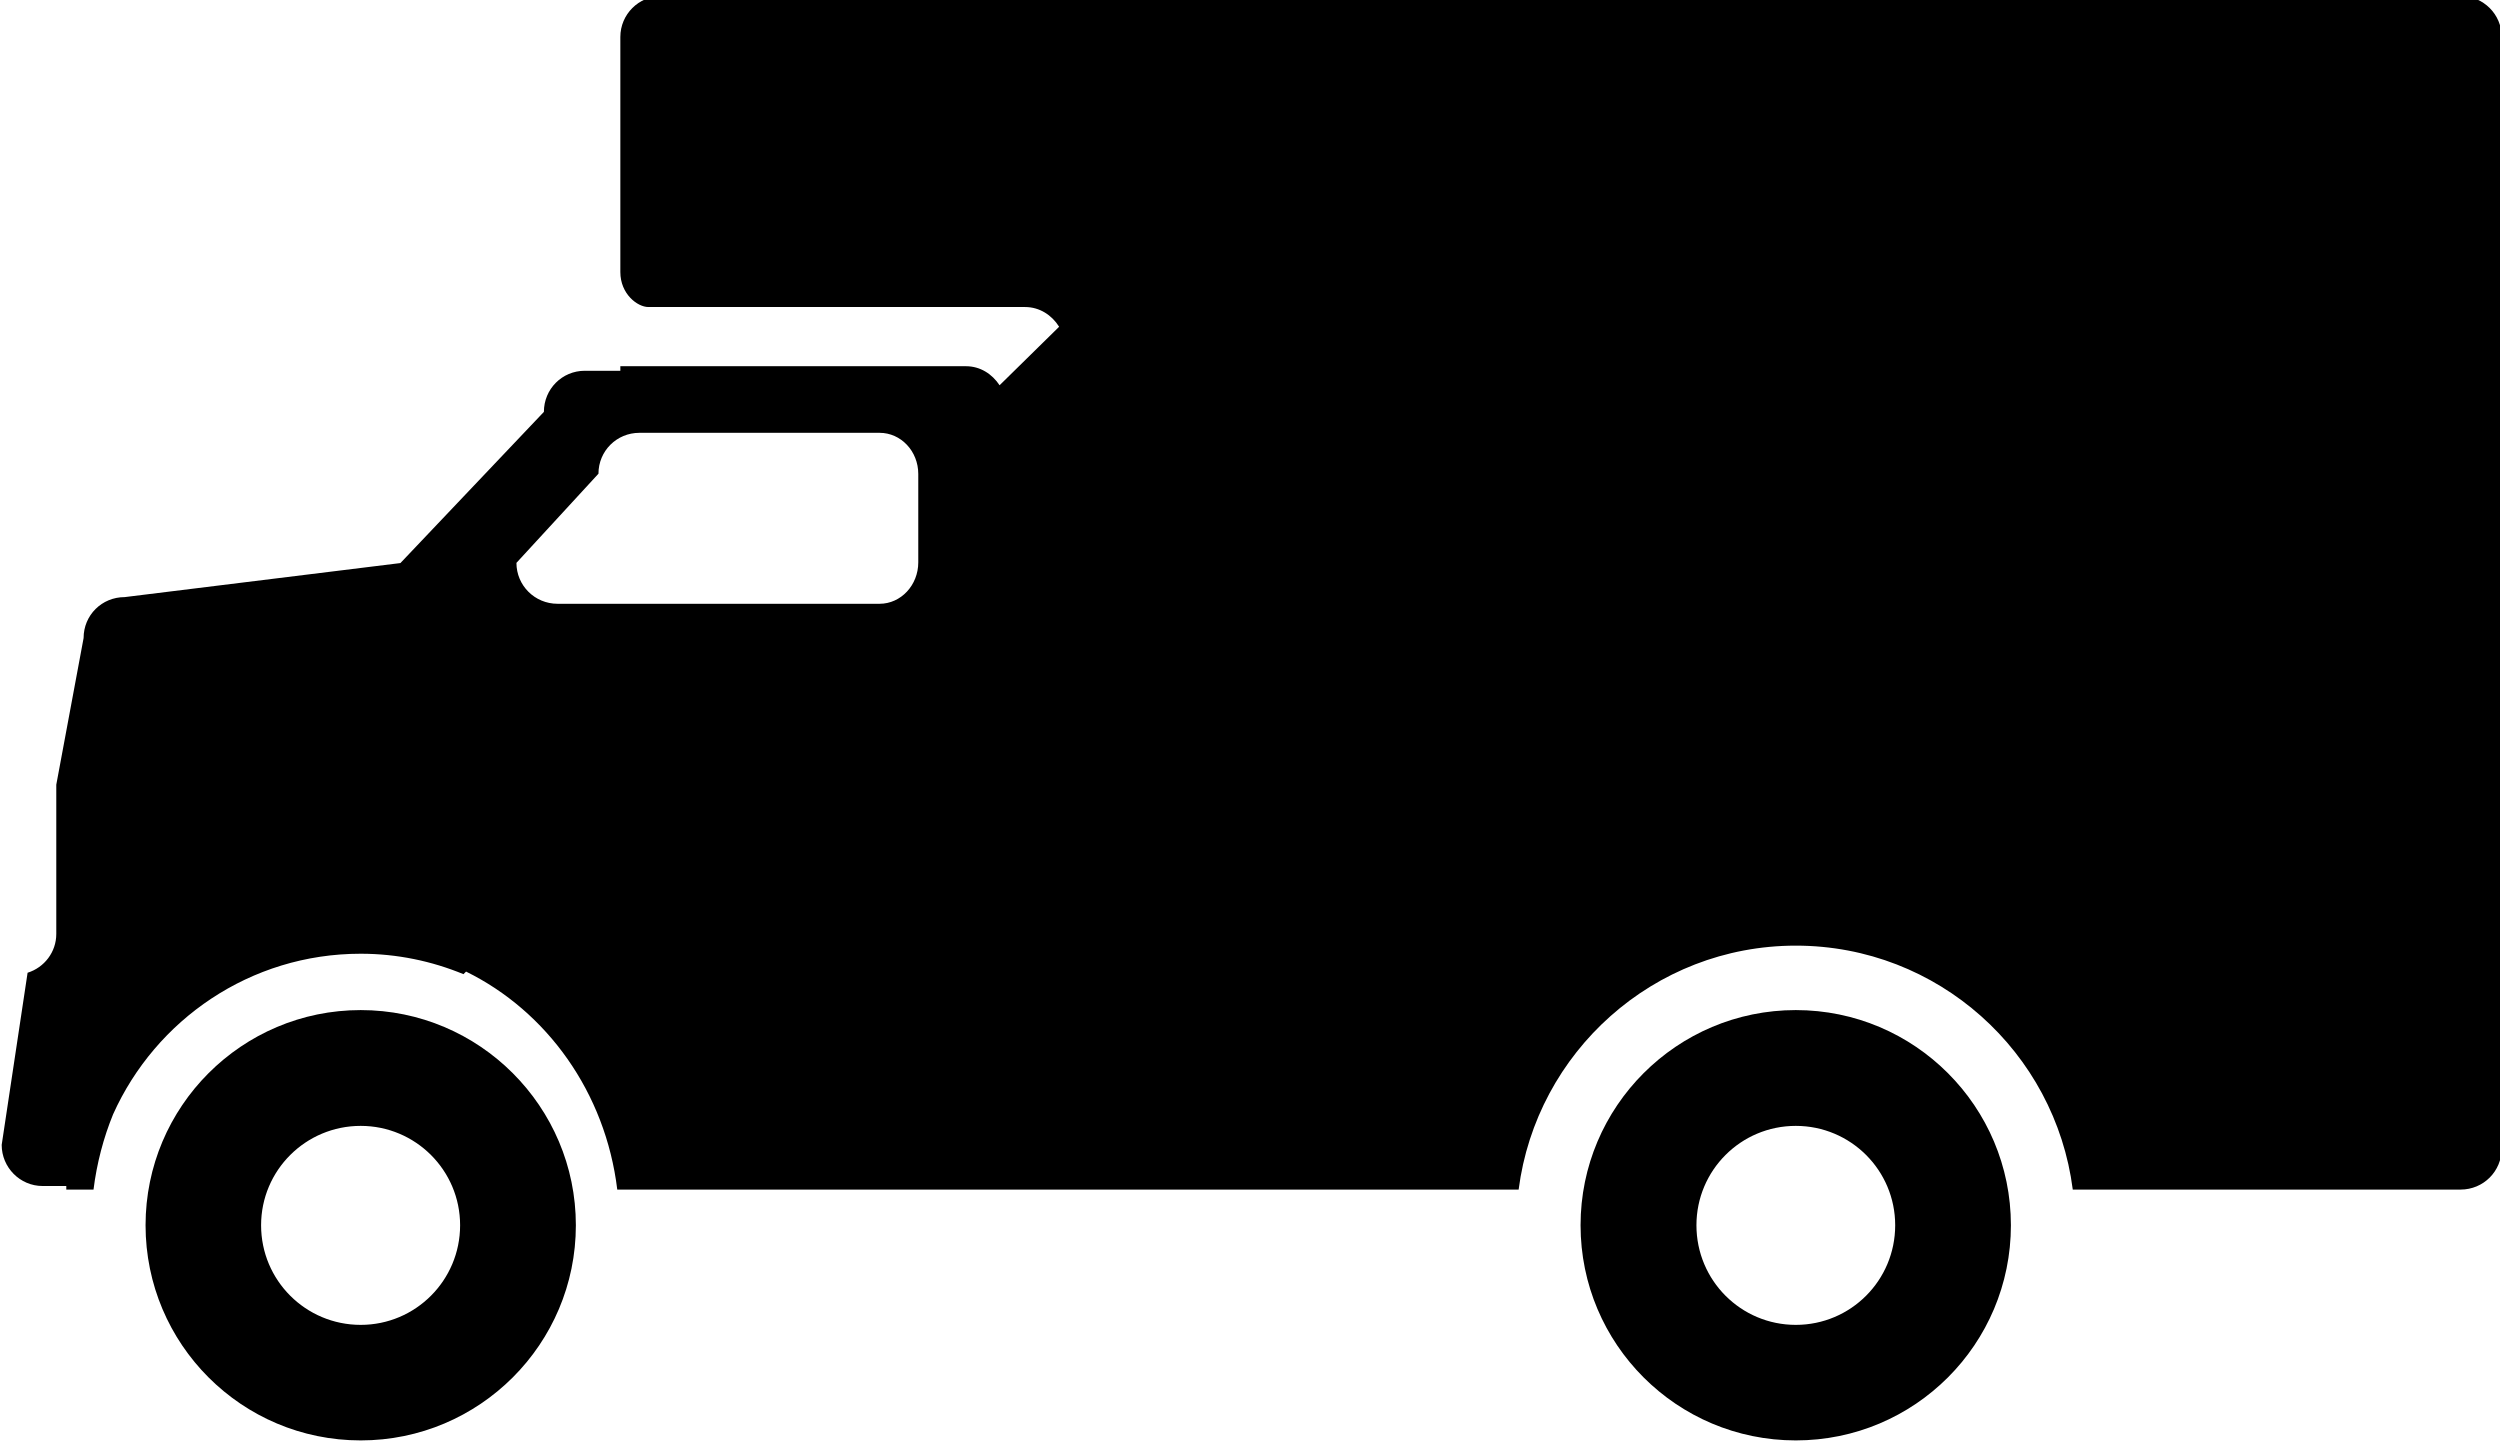 <?xml version="1.0" ?><!DOCTYPE svg  PUBLIC '-//W3C//DTD SVG 1.1//EN'  'http://www.w3.org/Graphics/SVG/1.1/DTD/svg11.dtd'><svg enable-background="new 0 0 512 295.807" height="295.807px" id="Layer_1" version="1.1" viewBox="0 0 512 295.807" width="512px" xml:space="preserve" xmlns="http://www.w3.org/2000/svg" xmlns:xlink="http://www.w3.org/1999/xlink"><g id="meanicons_x5F_7"><g><path d="M367.779,206.865c-24.348,0-44.08,19.771-44.08,44.065c0,24.347,19.732,44.067,44.08,44.067    c24.354,0,44.054-19.723,44.054-44.067C411.833,226.637,392.134,206.865,367.779,206.865z M367.779,271.334    c-11.25,0-20.348-9.109-20.348-20.402c0-11.25,9.098-20.352,20.348-20.352c11.248,0,20.355,9.102,20.355,20.352    C388.137,262.225,379.027,271.334,367.779,271.334z"/><path d="M73.874,206.865c-24.35,0-44.063,19.771-44.063,44.065c0,24.347,19.713,44.067,44.063,44.067    c24.301,0,44.063-19.723,44.063-44.067C117.937,226.637,98.175,206.865,73.874,206.865z M73.874,271.334    c-11.273,0-20.402-9.109-20.402-20.402c0-11.25,9.129-20.352,20.402-20.352c11.223,0,20.357,9.102,20.357,20.352    C94.231,262.225,85.097,271.334,73.874,271.334z"/><path d="M503.925-0.807H295.275h-9.318H135.426c-4.621,0-8.379,3.748-8.379,8.381v48.153c0,4.476,3.502,7.154,5.744,7.154h77.152    c2.969,0,5.477,1.658,6.967,4.039l-12.195,11.982c-1.518-2.295-3.945-3.9-6.891-3.9h-70.777v0.932h-7.277    c-4.656,0-8.379,3.746-8.379,8.418l-29.385,30.965l-56.475,6.972c-4.68,0-8.41,3.701-8.41,8.381l-5.594,30.039v30.569    c0,3.707-2.455,6.875-5.877,7.941l-5.305,35.254c0,4.627,3.758,8.422,8.377,8.422h4.854v0.732h5.574    c0.674-5.41,2.049-10.619,4.016-15.431c8.691-19.338,28.07-32.871,50.709-32.871c7.449,0,14.564,1.513,21.043,4.188l0.529-0.533    c16.535,8.129,28.551,24.729,30.967,44.646h0.633h9.541h174.428c3.625-28.146,27.652-49.959,56.766-49.959    c29.117,0,53.121,21.813,56.72,49.959h79.426c4.679,0,8.42-3.752,8.42-8.433V7.571C512.346,2.941,508.604-0.807,503.925-0.807z     M188.062,115.178c0,4.67-3.559,8.477-7.918,8.477h-20.98h-20.303h-24.672c-4.67,0-8.422-3.754-8.422-8.379l16.799-18.262    c0-4.674,3.75-8.371,8.385-8.371h7.91h39.412h1.871c4.359,0,7.918,3.752,7.918,8.42V115.178z"/></g></g><g id="Layer_1_1_"/></svg>